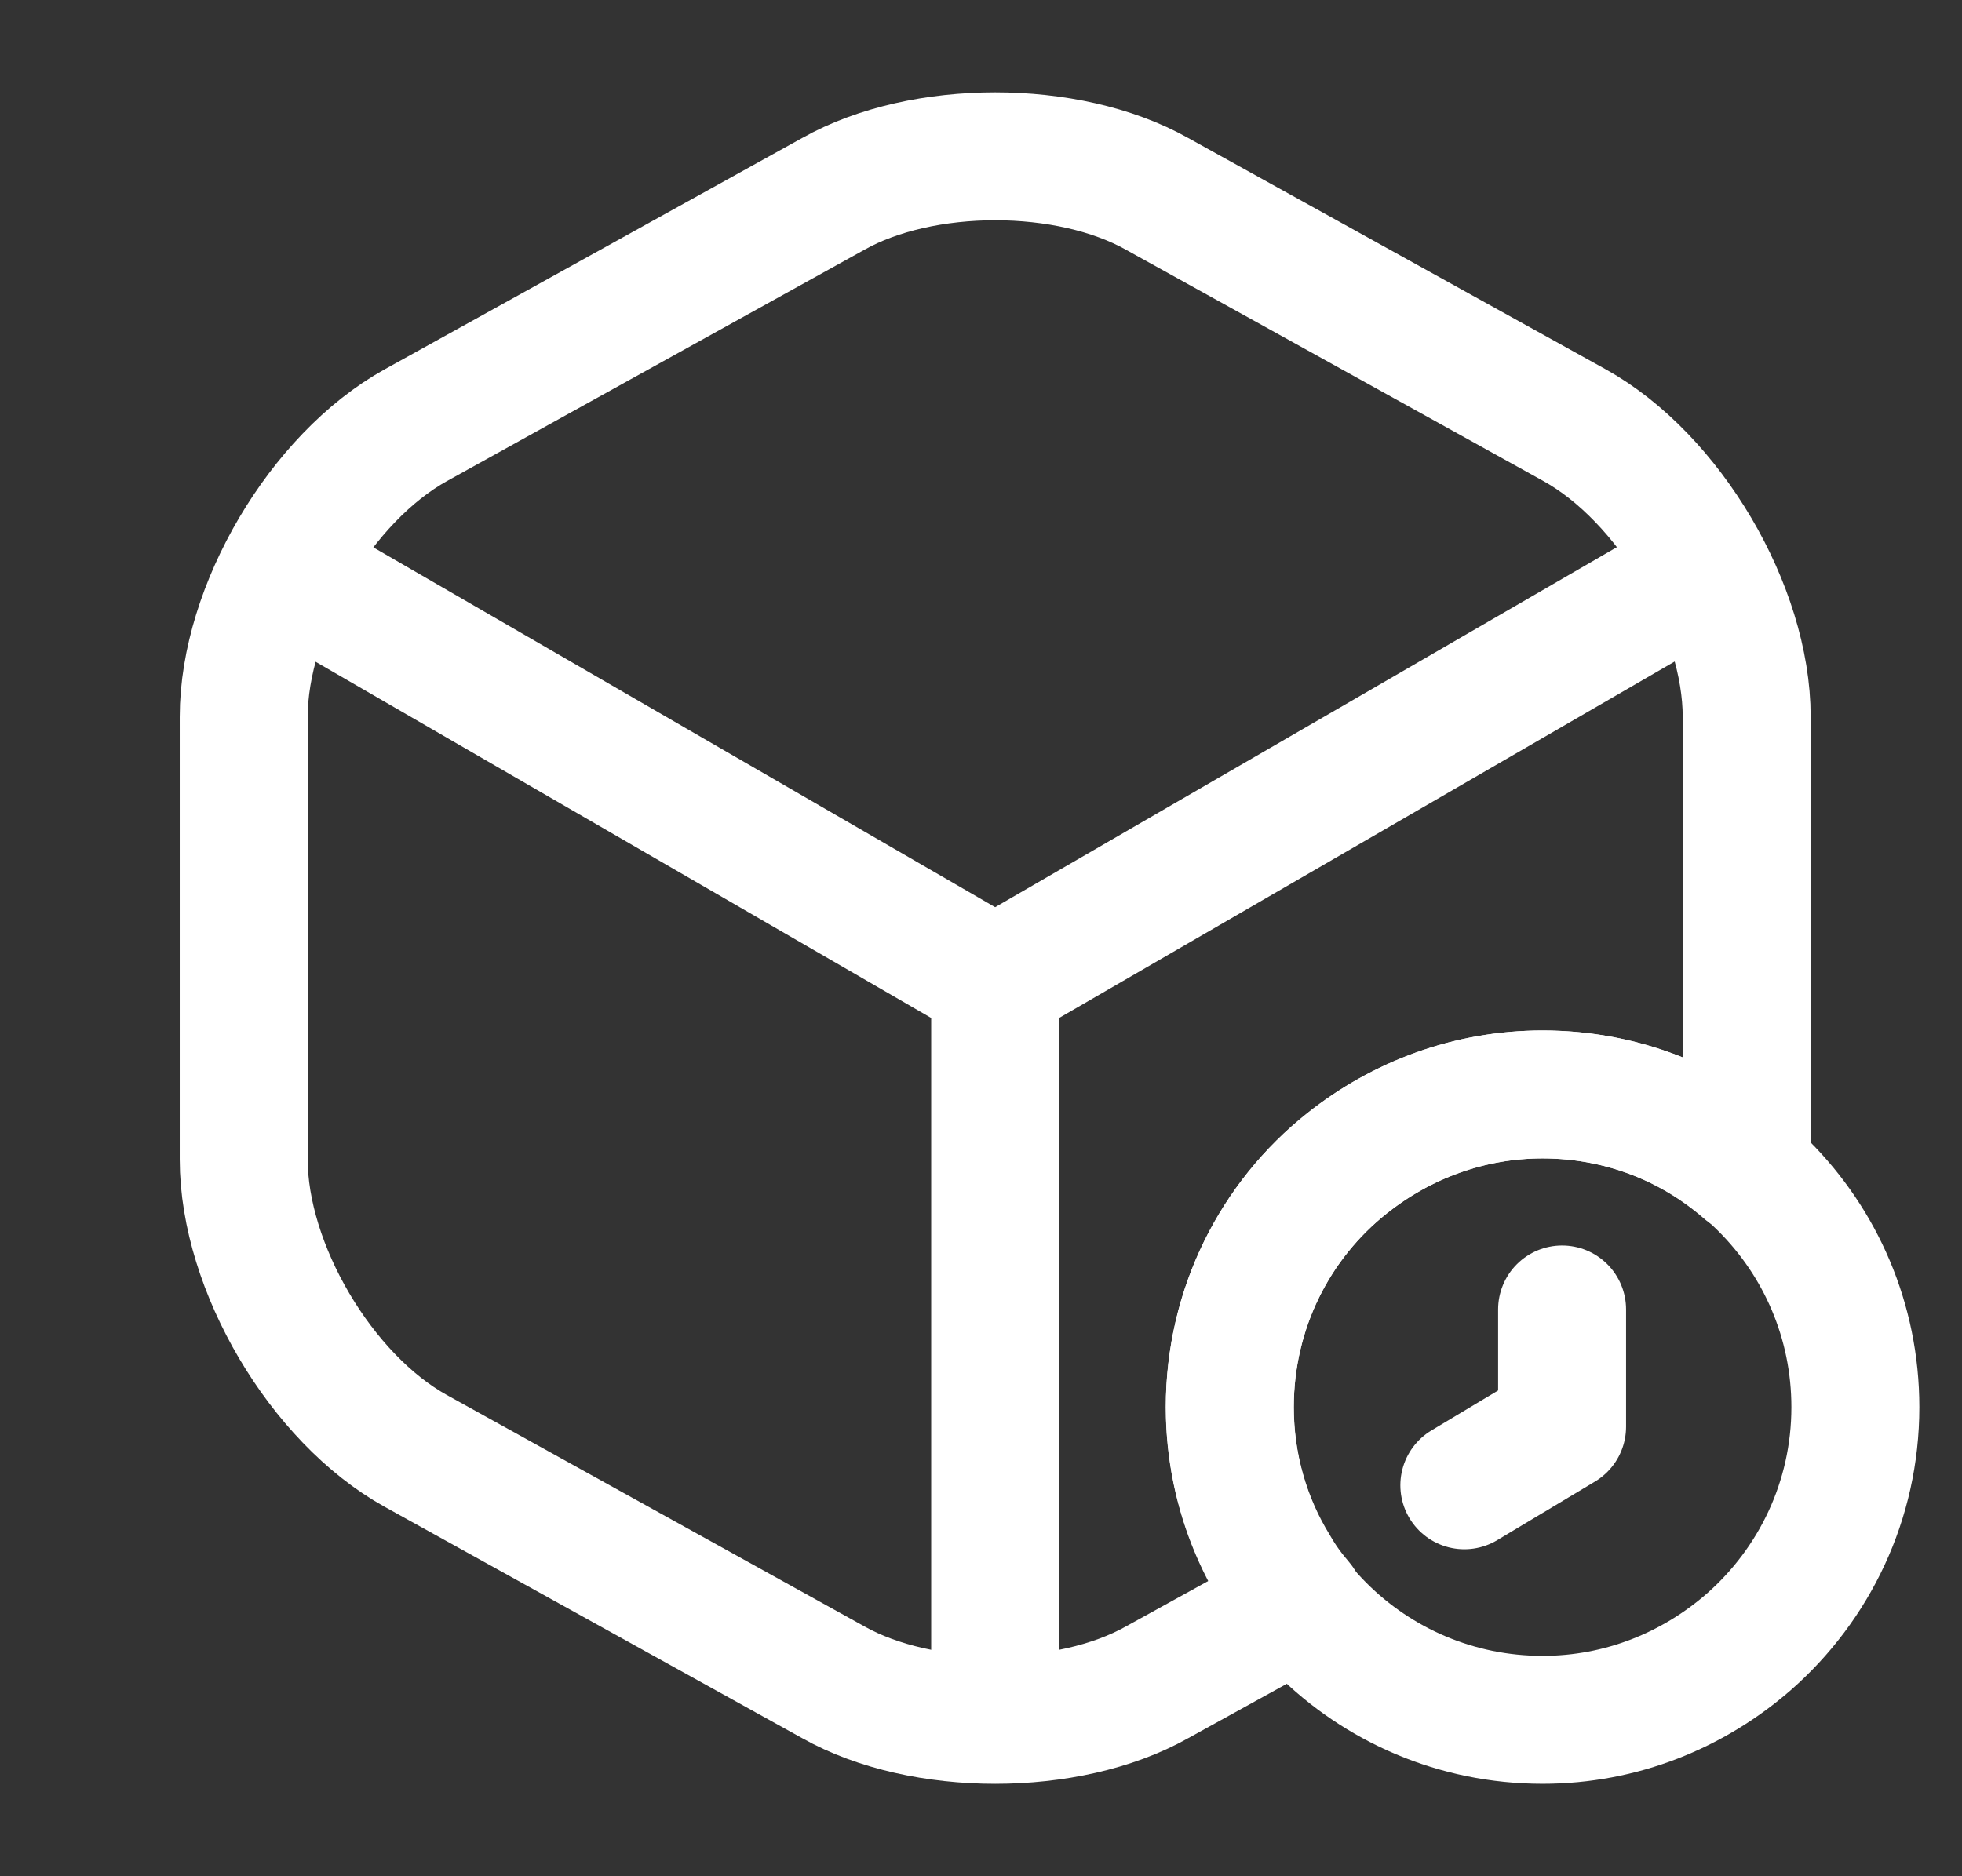 <svg width="23" height="22" viewBox="0 0 23 22" fill="none" xmlns="http://www.w3.org/2000/svg">
<rect x="0" y="0" width="23" height="22" fill="#333333" stroke="none"/>
<path d="M3.572 6.819L11.666 11.504L19.706 6.847" stroke="white" stroke-width="1.5" stroke-linecap="round" stroke-linejoin="round"/>
<path d="M11.666 19.808V11.494" stroke="white" stroke-width="1.5" stroke-linecap="round" stroke-linejoin="round"/>
<path d="M20.476 8.406V13.594C20.476 13.64 20.476 13.676 20.467 13.722C19.825 13.163 19 12.833 18.083 12.833C17.222 12.833 16.424 13.136 15.792 13.64C14.948 14.309 14.417 15.345 14.417 16.5C14.417 17.187 14.609 17.838 14.948 18.388C15.031 18.535 15.132 18.672 15.242 18.8L13.564 19.726C12.519 20.313 10.814 20.313 9.769 19.726L4.874 17.013C3.765 16.399 2.857 14.859 2.857 13.594V8.406C2.857 7.141 3.765 5.601 4.874 4.986L9.769 2.273C10.814 1.686 12.519 1.686 13.564 2.273L18.459 4.986C19.568 5.601 20.476 7.141 20.476 8.406Z" stroke="white" stroke-width="1.5" stroke-linecap="round" stroke-linejoin="round"/>
<path d="M21.75 16.5C21.75 17.6 21.264 18.581 20.503 19.25C19.852 19.818 19.009 20.166 18.083 20.166C16.057 20.166 14.416 18.526 14.416 16.5C14.416 15.345 14.948 14.309 15.791 13.64C16.424 13.136 17.221 12.833 18.083 12.833C20.109 12.833 21.75 14.474 21.75 16.5Z" stroke="white" stroke-width="1.5" stroke-miterlimit="10" stroke-linecap="round" stroke-linejoin="round"/>
<path d="M18.312 15.354V16.729L17.166 17.416" stroke="white" stroke-width="1.5" stroke-miterlimit="10" stroke-linecap="round" stroke-linejoin="round"/>
</svg>
